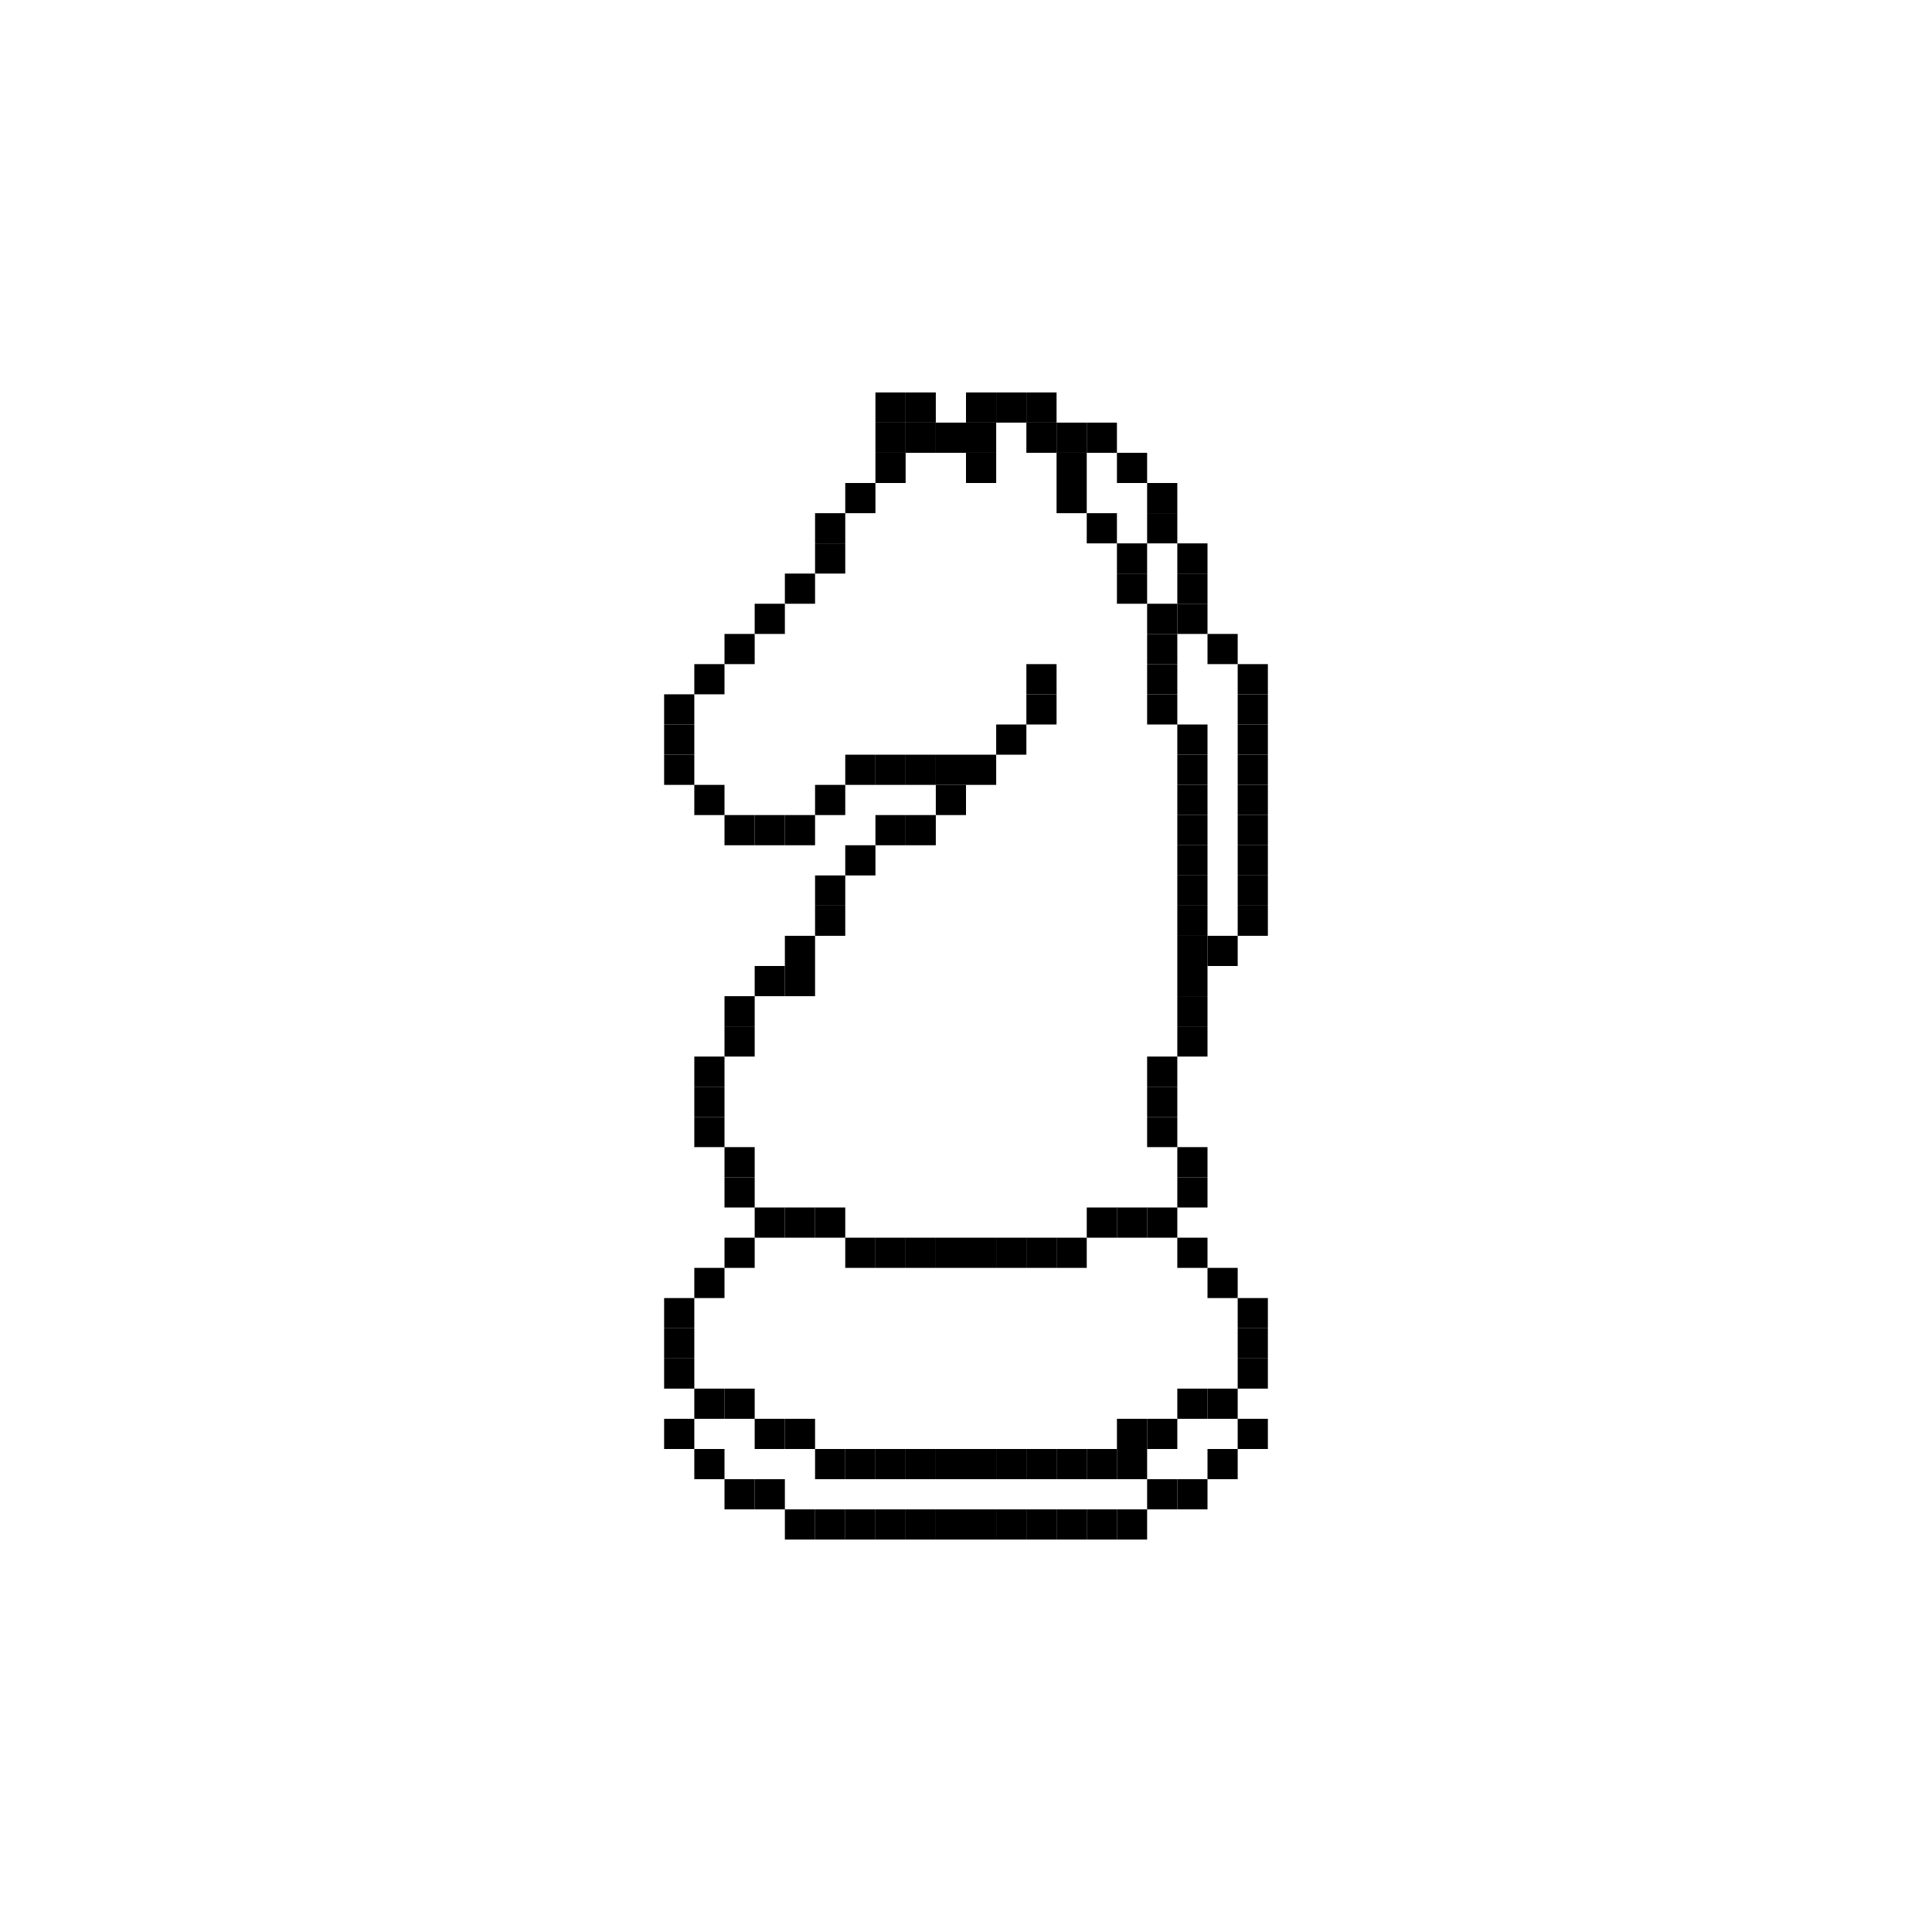 <ns0:svg xmlns:ns0="http://www.w3.org/2000/svg" width="640" height="640">
<ns0:rect x="290" y="130" width="10" height="10" fill="rgba(0,0,0,1.00)" />
<ns0:rect x="300" y="130" width="10" height="10" fill="rgba(0,0,0,1.00)" />
<ns0:rect x="320" y="130" width="10" height="10" fill="rgba(0,0,0,1.00)" />
<ns0:rect x="330" y="130" width="10" height="10" fill="rgba(0,0,0,1.00)" />
<ns0:rect x="340" y="130" width="10" height="10" fill="rgba(0,0,0,1.00)" />
<ns0:rect x="290" y="140" width="10" height="10" fill="rgba(0,0,0,1.00)" />
<ns0:rect x="300" y="140" width="10" height="10" fill="rgba(0,0,0,1.00)" />
<ns0:rect x="310" y="140" width="10" height="10" fill="rgba(0,0,0,1.00)" />
<ns0:rect x="320" y="140" width="10" height="10" fill="rgba(0,0,0,1.00)" />
<ns0:rect x="340" y="140" width="10" height="10" fill="rgba(0,0,0,1.00)" />
<ns0:rect x="350" y="140" width="10" height="10" fill="rgba(0,0,0,1.00)" />
<ns0:rect x="360" y="140" width="10" height="10" fill="rgba(0,0,0,1.00)" />
<ns0:rect x="290" y="150" width="10" height="10" fill="rgba(0,0,0,1.00)" />
<ns0:rect x="320" y="150" width="10" height="10" fill="rgba(0,0,0,1.00)" />
<ns0:rect x="350" y="150" width="10" height="10" fill="rgba(0,0,0,1.00)" />
<ns0:rect x="370" y="150" width="10" height="10" fill="rgba(0,0,0,1.00)" />
<ns0:rect x="280" y="160" width="10" height="10" fill="rgba(0,0,0,1.00)" />
<ns0:rect x="350" y="160" width="10" height="10" fill="rgba(0,0,0,1.00)" />
<ns0:rect x="380" y="160" width="10" height="10" fill="rgba(0,0,0,1.00)" />
<ns0:rect x="270" y="170" width="10" height="10" fill="rgba(0,0,0,1.00)" />
<ns0:rect x="360" y="170" width="10" height="10" fill="rgba(0,0,0,1.00)" />
<ns0:rect x="380" y="170" width="10" height="10" fill="rgba(0,0,0,1.00)" />
<ns0:rect x="270" y="180" width="10" height="10" fill="rgba(0,0,0,1.00)" />
<ns0:rect x="370" y="180" width="10" height="10" fill="rgba(0,0,0,1.00)" />
<ns0:rect x="390" y="180" width="10" height="10" fill="rgba(0,0,0,1.00)" />
<ns0:rect x="260" y="190" width="10" height="10" fill="rgba(0,0,0,1.00)" />
<ns0:rect x="370" y="190" width="10" height="10" fill="rgba(0,0,0,1.00)" />
<ns0:rect x="390" y="190" width="10" height="10" fill="rgba(0,0,0,1.00)" />
<ns0:rect x="250" y="200" width="10" height="10" fill="rgba(0,0,0,1.00)" />
<ns0:rect x="380" y="200" width="10" height="10" fill="rgba(0,0,0,1.00)" />
<ns0:rect x="390" y="200" width="10" height="10" fill="rgba(0,0,0,1.00)" />
<ns0:rect x="240" y="210" width="10" height="10" fill="rgba(0,0,0,1.00)" />
<ns0:rect x="380" y="210" width="10" height="10" fill="rgba(0,0,0,1.00)" />
<ns0:rect x="400" y="210" width="10" height="10" fill="rgba(0,0,0,1.00)" />
<ns0:rect x="230" y="220" width="10" height="10" fill="rgba(0,0,0,1.00)" />
<ns0:rect x="340" y="220" width="10" height="10" fill="rgba(0,0,0,1.00)" />
<ns0:rect x="380" y="220" width="10" height="10" fill="rgba(0,0,0,1.00)" />
<ns0:rect x="410" y="220" width="10" height="10" fill="rgba(0,0,0,1.00)" />
<ns0:rect x="220" y="230" width="10" height="10" fill="rgba(0,0,0,1.00)" />
<ns0:rect x="340" y="230" width="10" height="10" fill="rgba(0,0,0,1.00)" />
<ns0:rect x="380" y="230" width="10" height="10" fill="rgba(0,0,0,1.00)" />
<ns0:rect x="410" y="230" width="10" height="10" fill="rgba(0,0,0,1.00)" />
<ns0:rect x="220" y="240" width="10" height="10" fill="rgba(0,0,0,1.00)" />
<ns0:rect x="330" y="240" width="10" height="10" fill="rgba(0,0,0,1.00)" />
<ns0:rect x="390" y="240" width="10" height="10" fill="rgba(0,0,0,1.00)" />
<ns0:rect x="410" y="240" width="10" height="10" fill="rgba(0,0,0,1.00)" />
<ns0:rect x="220" y="250" width="10" height="10" fill="rgba(0,0,0,1.00)" />
<ns0:rect x="280" y="250" width="10" height="10" fill="rgba(0,0,0,1.00)" />
<ns0:rect x="290" y="250" width="10" height="10" fill="rgba(0,0,0,1.00)" />
<ns0:rect x="300" y="250" width="10" height="10" fill="rgba(0,0,0,1.00)" />
<ns0:rect x="310" y="250" width="10" height="10" fill="rgba(0,0,0,1.00)" />
<ns0:rect x="320" y="250" width="10" height="10" fill="rgba(0,0,0,1.00)" />
<ns0:rect x="390" y="250" width="10" height="10" fill="rgba(0,0,0,1.00)" />
<ns0:rect x="410" y="250" width="10" height="10" fill="rgba(0,0,0,1.00)" />
<ns0:rect x="230" y="260" width="10" height="10" fill="rgba(0,0,0,1.00)" />
<ns0:rect x="270" y="260" width="10" height="10" fill="rgba(0,0,0,1.00)" />
<ns0:rect x="310" y="260" width="10" height="10" fill="rgba(0,0,0,1.00)" />
<ns0:rect x="390" y="260" width="10" height="10" fill="rgba(0,0,0,1.00)" />
<ns0:rect x="410" y="260" width="10" height="10" fill="rgba(0,0,0,1.00)" />
<ns0:rect x="240" y="270" width="10" height="10" fill="rgba(0,0,0,1.00)" />
<ns0:rect x="250" y="270" width="10" height="10" fill="rgba(0,0,0,1.00)" />
<ns0:rect x="260" y="270" width="10" height="10" fill="rgba(0,0,0,1.00)" />
<ns0:rect x="290" y="270" width="10" height="10" fill="rgba(0,0,0,1.00)" />
<ns0:rect x="300" y="270" width="10" height="10" fill="rgba(0,0,0,1.00)" />
<ns0:rect x="390" y="270" width="10" height="10" fill="rgba(0,0,0,1.00)" />
<ns0:rect x="410" y="270" width="10" height="10" fill="rgba(0,0,0,1.00)" />
<ns0:rect x="280" y="280" width="10" height="10" fill="rgba(0,0,0,1.00)" />
<ns0:rect x="390" y="280" width="10" height="10" fill="rgba(0,0,0,1.00)" />
<ns0:rect x="410" y="280" width="10" height="10" fill="rgba(0,0,0,1.00)" />
<ns0:rect x="270" y="290" width="10" height="10" fill="rgba(0,0,0,1.00)" />
<ns0:rect x="390" y="290" width="10" height="10" fill="rgba(0,0,0,1.00)" />
<ns0:rect x="410" y="290" width="10" height="10" fill="rgba(0,0,0,1.00)" />
<ns0:rect x="270" y="300" width="10" height="10" fill="rgba(0,0,0,1.00)" />
<ns0:rect x="390" y="300" width="10" height="10" fill="rgba(0,0,0,1.00)" />
<ns0:rect x="410" y="300" width="10" height="10" fill="rgba(0,0,0,1.00)" />
<ns0:rect x="260" y="310" width="10" height="10" fill="rgba(0,0,0,1.00)" />
<ns0:rect x="390" y="310" width="10" height="10" fill="rgba(0,0,0,1.00)" />
<ns0:rect x="400" y="310" width="10" height="10" fill="rgba(0,0,0,1.00)" />
<ns0:rect x="250" y="320" width="10" height="10" fill="rgba(0,0,0,1.00)" />
<ns0:rect x="260" y="320" width="10" height="10" fill="rgba(0,0,0,1.00)" />
<ns0:rect x="390" y="320" width="10" height="10" fill="rgba(0,0,0,1.00)" />
<ns0:rect x="240" y="330" width="10" height="10" fill="rgba(0,0,0,1.00)" />
<ns0:rect x="390" y="330" width="10" height="10" fill="rgba(0,0,0,1.00)" />
<ns0:rect x="240" y="340" width="10" height="10" fill="rgba(0,0,0,1.00)" />
<ns0:rect x="390" y="340" width="10" height="10" fill="rgba(0,0,0,1.00)" />
<ns0:rect x="230" y="350" width="10" height="10" fill="rgba(0,0,0,1.00)" />
<ns0:rect x="380" y="350" width="10" height="10" fill="rgba(0,0,0,1.00)" />
<ns0:rect x="230" y="360" width="10" height="10" fill="rgba(0,0,0,1.00)" />
<ns0:rect x="380" y="360" width="10" height="10" fill="rgba(0,0,0,1.00)" />
<ns0:rect x="230" y="370" width="10" height="10" fill="rgba(0,0,0,1.00)" />
<ns0:rect x="380" y="370" width="10" height="10" fill="rgba(0,0,0,1.00)" />
<ns0:rect x="240" y="380" width="10" height="10" fill="rgba(0,0,0,1.00)" />
<ns0:rect x="390" y="380" width="10" height="10" fill="rgba(0,0,0,1.00)" />
<ns0:rect x="240" y="390" width="10" height="10" fill="rgba(0,0,0,1.00)" />
<ns0:rect x="390" y="390" width="10" height="10" fill="rgba(0,0,0,1.00)" />
<ns0:rect x="250" y="400" width="10" height="10" fill="rgba(0,0,0,1.00)" />
<ns0:rect x="260" y="400" width="10" height="10" fill="rgba(0,0,0,1.00)" />
<ns0:rect x="270" y="400" width="10" height="10" fill="rgba(0,0,0,1.00)" />
<ns0:rect x="360" y="400" width="10" height="10" fill="rgba(0,0,0,1.00)" />
<ns0:rect x="370" y="400" width="10" height="10" fill="rgba(0,0,0,1.00)" />
<ns0:rect x="380" y="400" width="10" height="10" fill="rgba(0,0,0,1.00)" />
<ns0:rect x="240" y="410" width="10" height="10" fill="rgba(0,0,0,1.00)" />
<ns0:rect x="280" y="410" width="10" height="10" fill="rgba(0,0,0,1.00)" />
<ns0:rect x="290" y="410" width="10" height="10" fill="rgba(0,0,0,1.00)" />
<ns0:rect x="300" y="410" width="10" height="10" fill="rgba(0,0,0,1.00)" />
<ns0:rect x="310" y="410" width="10" height="10" fill="rgba(0,0,0,1.00)" />
<ns0:rect x="320" y="410" width="10" height="10" fill="rgba(0,0,0,1.00)" />
<ns0:rect x="330" y="410" width="10" height="10" fill="rgba(0,0,0,1.00)" />
<ns0:rect x="340" y="410" width="10" height="10" fill="rgba(0,0,0,1.00)" />
<ns0:rect x="350" y="410" width="10" height="10" fill="rgba(0,0,0,1.00)" />
<ns0:rect x="390" y="410" width="10" height="10" fill="rgba(0,0,0,1.00)" />
<ns0:rect x="230" y="420" width="10" height="10" fill="rgba(0,0,0,1.00)" />
<ns0:rect x="400" y="420" width="10" height="10" fill="rgba(0,0,0,1.00)" />
<ns0:rect x="220" y="430" width="10" height="10" fill="rgba(0,0,0,1.00)" />
<ns0:rect x="410" y="430" width="10" height="10" fill="rgba(0,0,0,1.00)" />
<ns0:rect x="220" y="440" width="10" height="10" fill="rgba(0,0,0,1.00)" />
<ns0:rect x="410" y="440" width="10" height="10" fill="rgba(0,0,0,1.00)" />
<ns0:rect x="220" y="450" width="10" height="10" fill="rgba(0,0,0,1.00)" />
<ns0:rect x="410" y="450" width="10" height="10" fill="rgba(0,0,0,1.00)" />
<ns0:rect x="230" y="460" width="10" height="10" fill="rgba(0,0,0,1.00)" />
<ns0:rect x="240" y="460" width="10" height="10" fill="rgba(0,0,0,1.00)" />
<ns0:rect x="390" y="460" width="10" height="10" fill="rgba(0,0,0,1.00)" />
<ns0:rect x="400" y="460" width="10" height="10" fill="rgba(0,0,0,1.00)" />
<ns0:rect x="220" y="470" width="10" height="10" fill="rgba(0,0,0,1.00)" />
<ns0:rect x="250" y="470" width="10" height="10" fill="rgba(0,0,0,1.00)" />
<ns0:rect x="260" y="470" width="10" height="10" fill="rgba(0,0,0,1.00)" />
<ns0:rect x="370" y="470" width="10" height="10" fill="rgba(0,0,0,1.00)" />
<ns0:rect x="380" y="470" width="10" height="10" fill="rgba(0,0,0,1.00)" />
<ns0:rect x="410" y="470" width="10" height="10" fill="rgba(0,0,0,1.00)" />
<ns0:rect x="230" y="480" width="10" height="10" fill="rgba(0,0,0,1.00)" />
<ns0:rect x="270" y="480" width="10" height="10" fill="rgba(0,0,0,1.00)" />
<ns0:rect x="280" y="480" width="10" height="10" fill="rgba(0,0,0,1.00)" />
<ns0:rect x="290" y="480" width="10" height="10" fill="rgba(0,0,0,1.00)" />
<ns0:rect x="300" y="480" width="10" height="10" fill="rgba(0,0,0,1.00)" />
<ns0:rect x="310" y="480" width="10" height="10" fill="rgba(0,0,0,1.00)" />
<ns0:rect x="320" y="480" width="10" height="10" fill="rgba(0,0,0,1.00)" />
<ns0:rect x="330" y="480" width="10" height="10" fill="rgba(0,0,0,1.00)" />
<ns0:rect x="340" y="480" width="10" height="10" fill="rgba(0,0,0,1.00)" />
<ns0:rect x="350" y="480" width="10" height="10" fill="rgba(0,0,0,1.00)" />
<ns0:rect x="360" y="480" width="10" height="10" fill="rgba(0,0,0,1.00)" />
<ns0:rect x="370" y="480" width="10" height="10" fill="rgba(0,0,0,1.00)" />
<ns0:rect x="400" y="480" width="10" height="10" fill="rgba(0,0,0,1.00)" />
<ns0:rect x="240" y="490" width="10" height="10" fill="rgba(0,0,0,1.00)" />
<ns0:rect x="250" y="490" width="10" height="10" fill="rgba(0,0,0,1.00)" />
<ns0:rect x="380" y="490" width="10" height="10" fill="rgba(0,0,0,1.00)" />
<ns0:rect x="390" y="490" width="10" height="10" fill="rgba(0,0,0,1.00)" />
<ns0:rect x="260" y="500" width="10" height="10" fill="rgba(0,0,0,1.00)" />
<ns0:rect x="270" y="500" width="10" height="10" fill="rgba(0,0,0,1.00)" />
<ns0:rect x="280" y="500" width="10" height="10" fill="rgba(0,0,0,1.00)" />
<ns0:rect x="290" y="500" width="10" height="10" fill="rgba(0,0,0,1.00)" />
<ns0:rect x="300" y="500" width="10" height="10" fill="rgba(0,0,0,1.00)" />
<ns0:rect x="310" y="500" width="10" height="10" fill="rgba(0,0,0,1.00)" />
<ns0:rect x="320" y="500" width="10" height="10" fill="rgba(0,0,0,1.00)" />
<ns0:rect x="330" y="500" width="10" height="10" fill="rgba(0,0,0,1.00)" />
<ns0:rect x="340" y="500" width="10" height="10" fill="rgba(0,0,0,1.00)" />
<ns0:rect x="350" y="500" width="10" height="10" fill="rgba(0,0,0,1.00)" />
<ns0:rect x="360" y="500" width="10" height="10" fill="rgba(0,0,0,1.00)" />
<ns0:rect x="370" y="500" width="10" height="10" fill="rgba(0,0,0,1.00)" />
</ns0:svg>